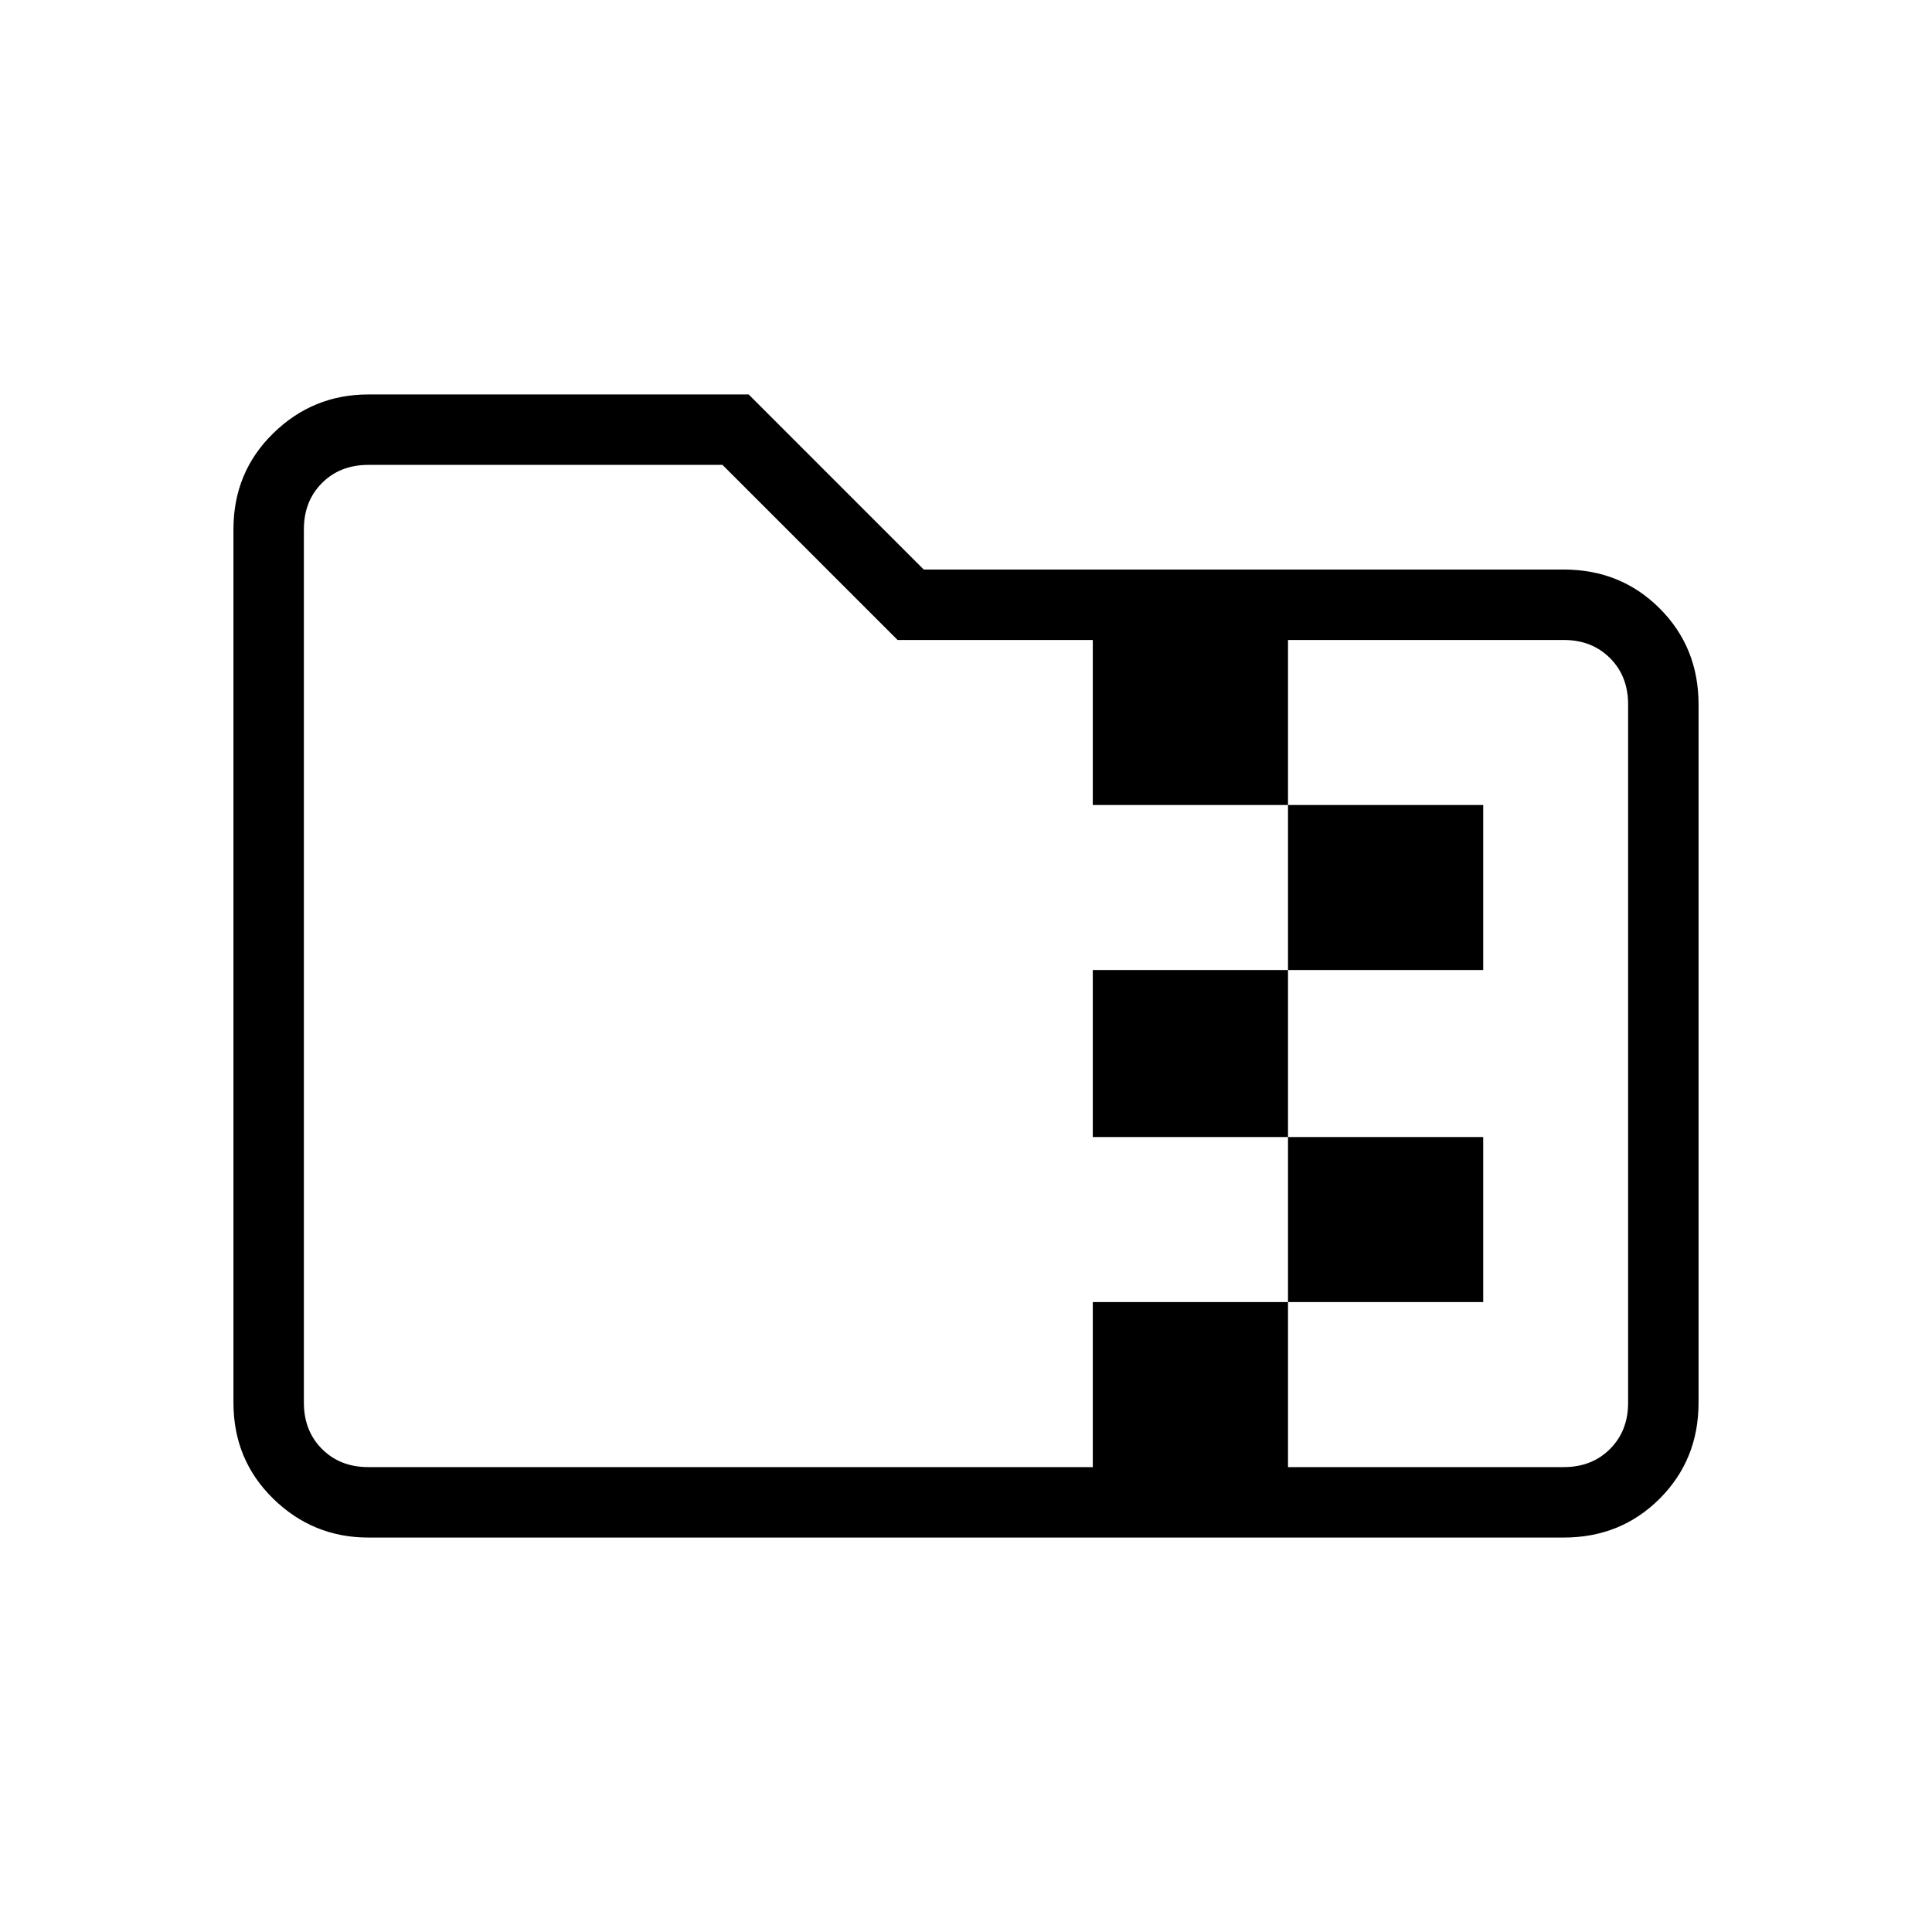 <svg xmlns="http://www.w3.org/2000/svg" height="48" viewBox="0 -960 960 960" width="48"><path d="M640-478v-82h97v82h-97Zm0 83h-97v-83h97v83Zm0 82v-82h97v82h-97ZM446-642l-87-87H183q-14 0-23 9t-9 23v434q0 14 9 23t23 9h360v-82h97v82h137q14 0 23-9t9-23v-347q0-14-9-23t-23-9H640v82h-97v-82h-97ZM183-196q-27.5 0-47.25-19.32T116-263v-434q0-28.36 19.75-47.68T183-764h189l87 87h318q28.36 0 47.68 19.32T844-610v347q0 28.36-19.32 47.68T777-196H183Zm-32-35v-498 498Z"/></svg>